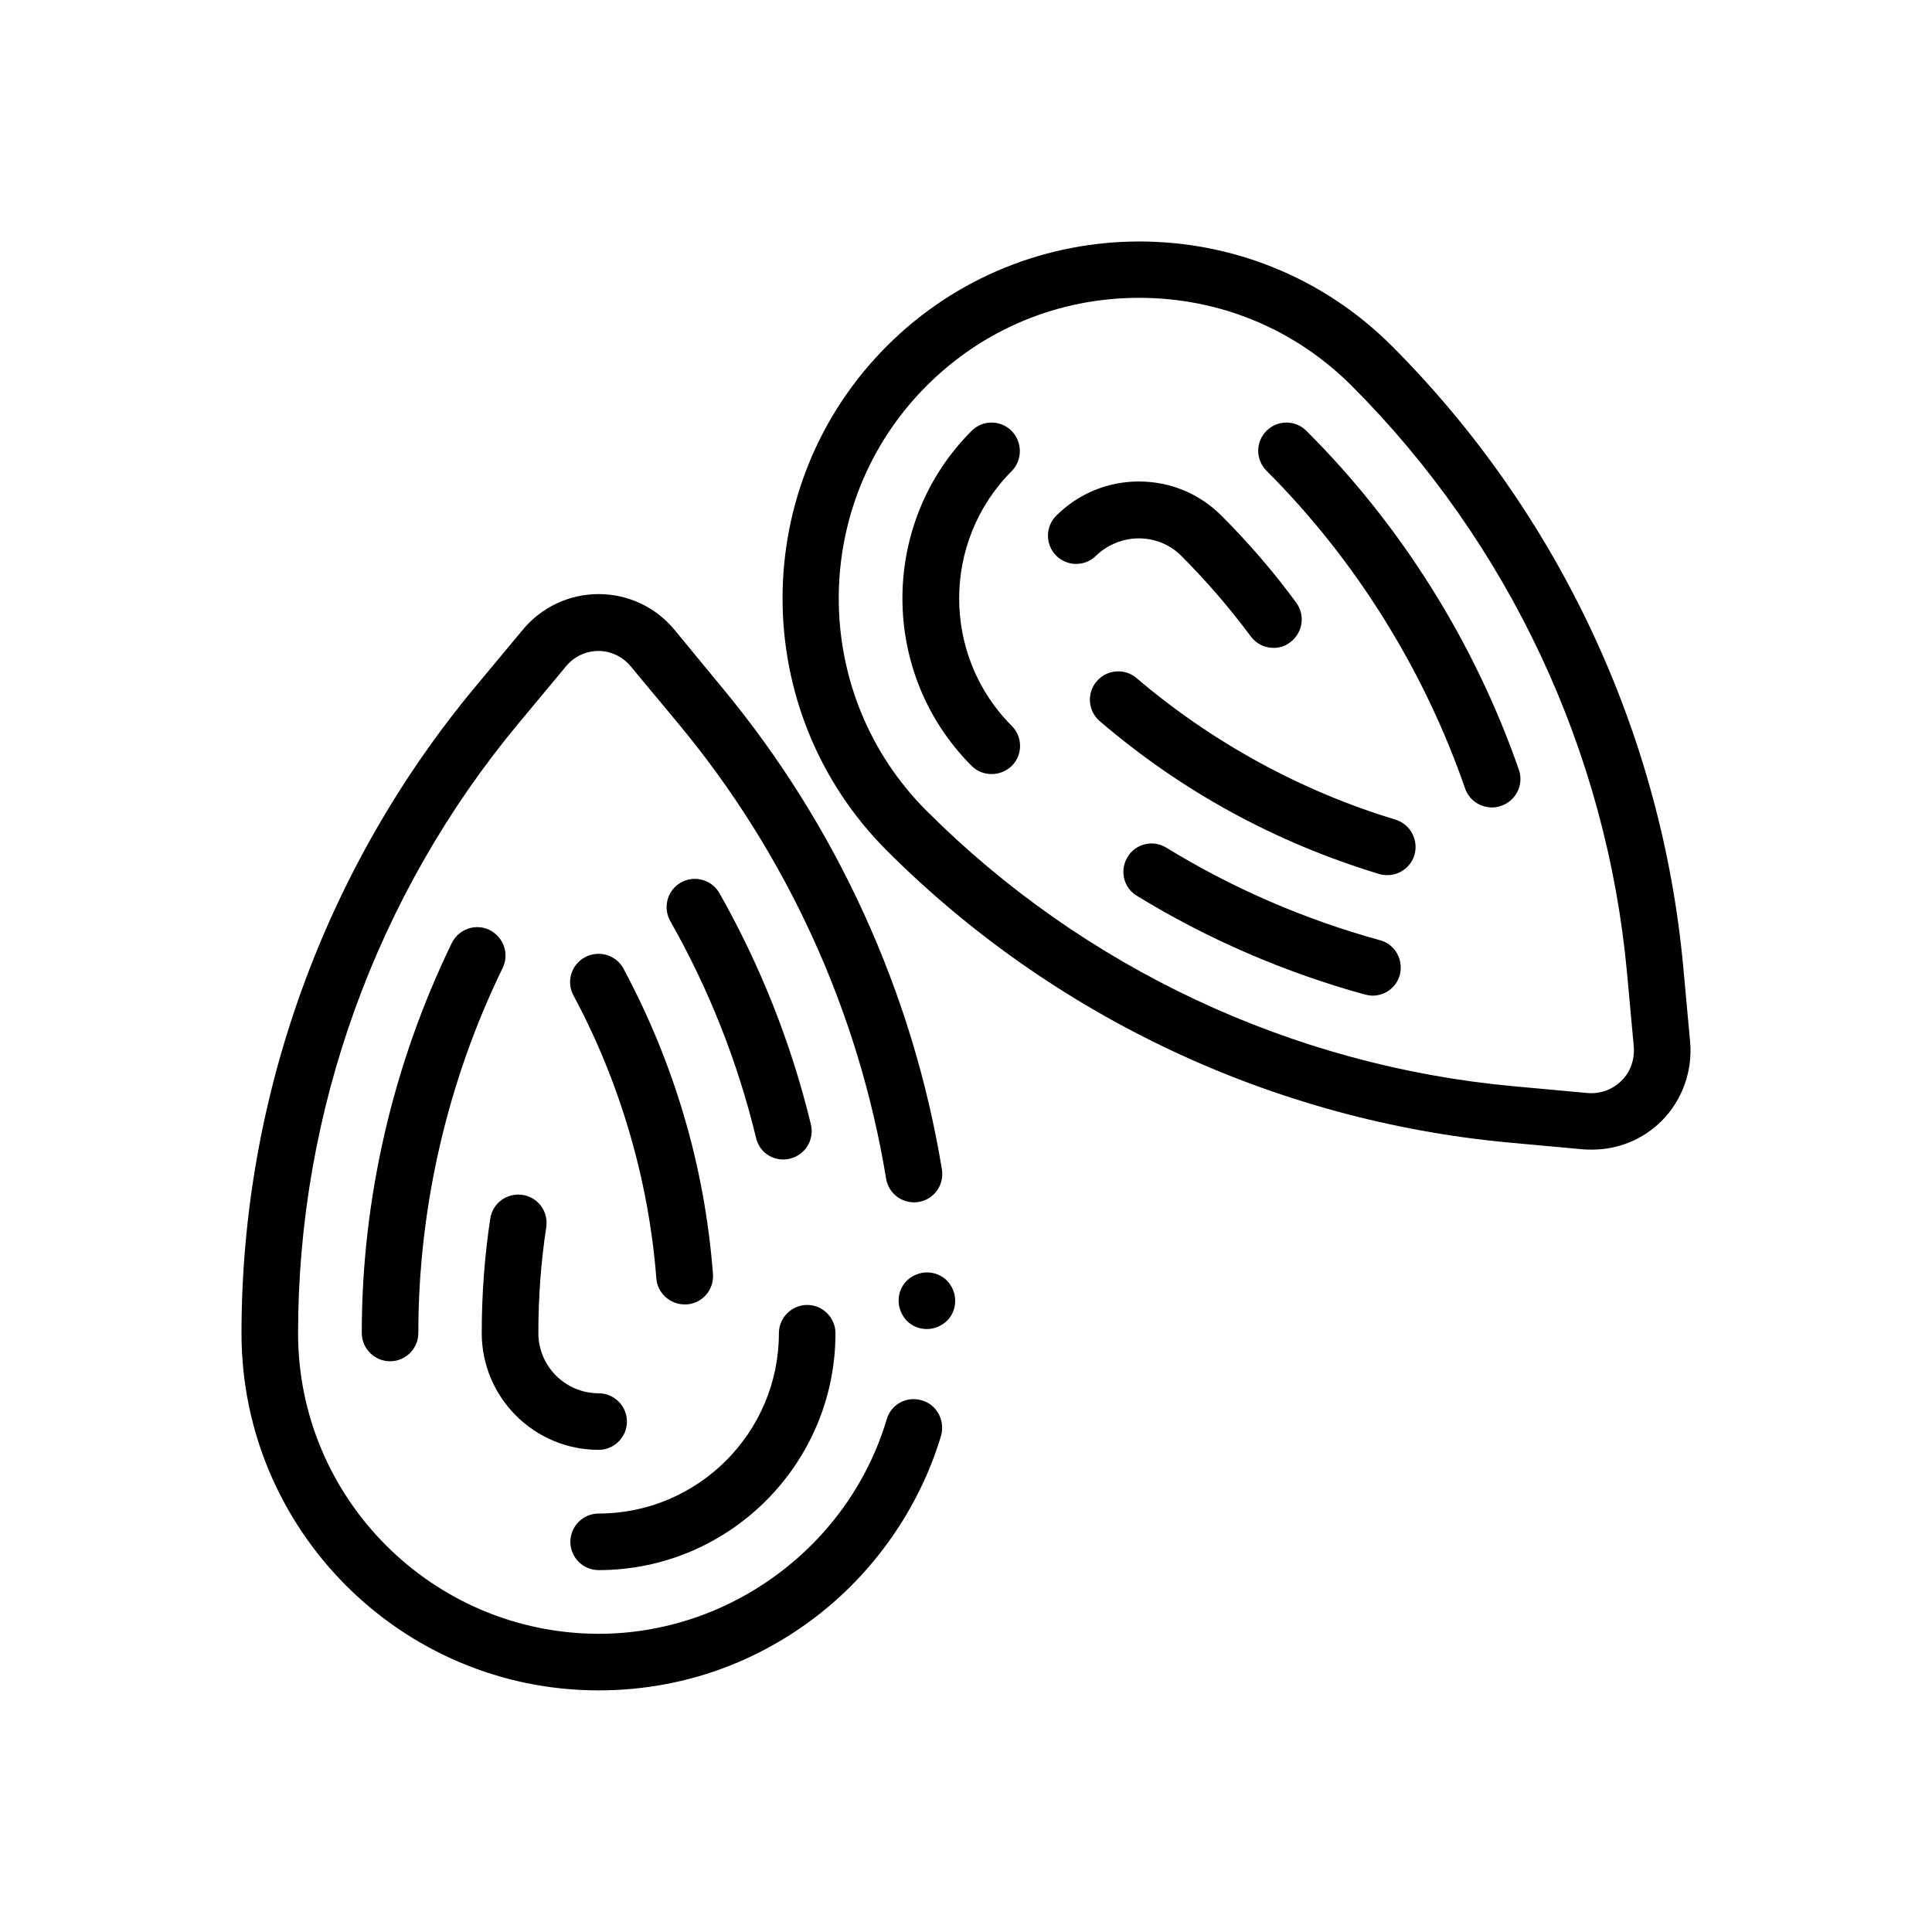 <svg id="almond" width="32" height="32" viewBox="0 0 32 32" fill="none" xmlns="http://www.w3.org/2000/svg">
<path d="M15.268 23.194C15.02 23.119 14.757 23.26 14.687 23.508C14.063 25.599 12.1 27.061 9.915 27.061C7.169 27.056 4.937 24.825 4.937 22.083C4.937 18.404 6.231 14.818 8.584 11.987L9.376 11.035C9.507 10.876 9.704 10.782 9.911 10.782C10.117 10.782 10.314 10.876 10.445 11.035L11.237 11.987C13.032 14.148 14.223 16.754 14.677 19.524C14.72 19.777 14.959 19.951 15.216 19.908C15.47 19.866 15.643 19.627 15.601 19.369C15.118 16.435 13.857 13.674 11.959 11.387L11.171 10.431C10.862 10.056 10.403 9.84 9.915 9.84C9.428 9.84 8.968 10.056 8.659 10.431L7.867 11.382C5.373 14.382 4 18.183 4 22.083C4 25.346 6.653 27.998 9.915 27.998C11.214 27.998 12.446 27.586 13.482 26.803C14.481 26.049 15.23 24.971 15.587 23.78C15.657 23.527 15.516 23.264 15.268 23.194Z" fill="black"/>
<path d="M9.69 15.854C9.461 15.976 9.376 16.262 9.498 16.487C10.271 17.926 10.745 19.547 10.871 21.174C10.89 21.418 11.096 21.605 11.34 21.605C11.354 21.605 11.364 21.605 11.378 21.605C11.635 21.586 11.828 21.361 11.809 21.104C11.673 19.322 11.171 17.621 10.328 16.046C10.206 15.816 9.92 15.732 9.69 15.854Z" fill="black"/>
<path d="M9.915 24.014C10.173 24.014 10.384 23.803 10.384 23.546C10.384 23.288 10.173 23.077 9.915 23.077C9.367 23.077 8.917 22.632 8.917 22.079C8.917 21.493 8.959 20.902 9.048 20.326C9.086 20.068 8.912 19.829 8.654 19.791C8.397 19.754 8.158 19.927 8.12 20.185C8.026 20.808 7.979 21.446 7.979 22.079C7.979 23.147 8.847 24.014 9.915 24.014Z" fill="black"/>
<path d="M9.915 26.006C12.081 26.006 13.838 24.244 13.838 22.083C13.838 21.825 13.627 21.614 13.37 21.614C13.112 21.614 12.901 21.825 12.901 22.083C12.901 23.728 11.56 25.069 9.915 25.069C9.657 25.069 9.447 25.28 9.447 25.538C9.447 25.796 9.657 26.006 9.915 26.006Z" fill="black"/>
<path d="M12.971 19.205C13.009 19.205 13.046 19.201 13.084 19.191C13.337 19.13 13.492 18.877 13.431 18.624C13.107 17.284 12.596 15.995 11.917 14.795C11.79 14.57 11.504 14.49 11.279 14.617C11.054 14.743 10.975 15.029 11.101 15.254C11.739 16.379 12.217 17.584 12.521 18.84C12.568 19.06 12.76 19.205 12.971 19.205Z" fill="black"/>
<path d="M8.111 15.404C7.876 15.291 7.6 15.385 7.483 15.62C6.508 17.626 5.992 19.857 5.992 22.078C5.992 22.336 6.203 22.547 6.461 22.547C6.719 22.547 6.929 22.336 6.929 22.078C6.929 19.997 7.412 17.907 8.326 16.032C8.439 15.798 8.34 15.521 8.111 15.404Z" fill="black"/>
<path d="M27.994 17.26L27.881 16.027C27.525 12.146 25.809 8.49 23.053 5.73C20.747 3.423 16.998 3.423 14.691 5.73C12.385 8.036 12.385 11.785 14.691 14.091C17.448 16.848 21.104 18.563 24.989 18.924L26.222 19.037C26.274 19.041 26.325 19.041 26.372 19.041C26.803 19.041 27.216 18.872 27.525 18.563C27.863 18.221 28.036 17.743 27.994 17.26ZM26.855 17.902C26.709 18.047 26.503 18.122 26.297 18.104L25.064 17.991C21.399 17.654 17.949 16.032 15.348 13.431C13.407 11.49 13.407 8.331 15.348 6.39C16.29 5.448 17.537 4.933 18.868 4.933C20.199 4.933 21.446 5.448 22.388 6.39C24.989 8.992 26.611 12.446 26.948 16.107L27.061 17.34C27.075 17.551 27.005 17.757 26.855 17.902Z" fill="black"/>
<path d="M18.863 8.917C19.13 8.917 19.379 9.02 19.566 9.207C19.979 9.62 20.368 10.07 20.715 10.539C20.808 10.665 20.949 10.731 21.094 10.731C21.193 10.731 21.286 10.703 21.371 10.637C21.577 10.482 21.624 10.192 21.469 9.981C21.094 9.47 20.677 8.987 20.232 8.542C19.866 8.176 19.383 7.975 18.863 7.975C18.348 7.975 17.86 8.176 17.494 8.542C17.312 8.725 17.312 9.02 17.494 9.203C17.677 9.386 17.973 9.386 18.155 9.203C18.348 9.02 18.601 8.917 18.863 8.917Z" fill="black"/>
<path d="M23.114 13.576C21.549 13.103 20.068 12.292 18.826 11.232C18.629 11.064 18.333 11.087 18.165 11.284C17.996 11.481 18.019 11.776 18.216 11.945C19.571 13.107 21.127 13.956 22.843 14.476C22.889 14.49 22.932 14.495 22.979 14.495C23.18 14.495 23.367 14.363 23.428 14.162C23.499 13.909 23.358 13.651 23.114 13.576Z" fill="black"/>
<path d="M21.638 7.136C21.455 6.953 21.16 6.953 20.977 7.136C20.794 7.319 20.794 7.614 20.977 7.797C22.449 9.268 23.583 11.087 24.267 13.06C24.333 13.252 24.516 13.374 24.713 13.374C24.764 13.374 24.816 13.365 24.867 13.346C25.111 13.262 25.242 12.995 25.158 12.751C24.427 10.651 23.213 8.706 21.638 7.136Z" fill="black"/>
<path d="M22.857 15.573C21.61 15.23 20.419 14.715 19.318 14.04C19.098 13.904 18.807 13.974 18.676 14.195C18.54 14.415 18.61 14.706 18.83 14.837C20.007 15.559 21.282 16.107 22.608 16.473C22.65 16.482 22.692 16.491 22.735 16.491C22.941 16.491 23.128 16.355 23.185 16.149C23.25 15.896 23.105 15.638 22.857 15.573Z" fill="black"/>
<path d="M16.754 7.136C16.571 6.953 16.276 6.953 16.093 7.136C14.565 8.664 14.565 11.157 16.093 12.685C16.187 12.779 16.304 12.821 16.426 12.821C16.548 12.821 16.665 12.774 16.759 12.685C16.941 12.503 16.941 12.207 16.759 12.024C15.596 10.862 15.596 8.964 16.759 7.801C16.937 7.619 16.937 7.319 16.754 7.136Z" fill="black"/>
<path d="M15.352 21.075C15.23 21.075 15.109 21.127 15.02 21.211C14.931 21.3 14.884 21.418 14.884 21.544C14.884 21.666 14.935 21.788 15.02 21.877C15.109 21.966 15.226 22.013 15.352 22.013C15.479 22.013 15.596 21.961 15.685 21.877C15.774 21.788 15.821 21.671 15.821 21.544C15.821 21.418 15.77 21.3 15.685 21.211C15.596 21.122 15.474 21.075 15.352 21.075Z" fill="black"/>
</svg>
